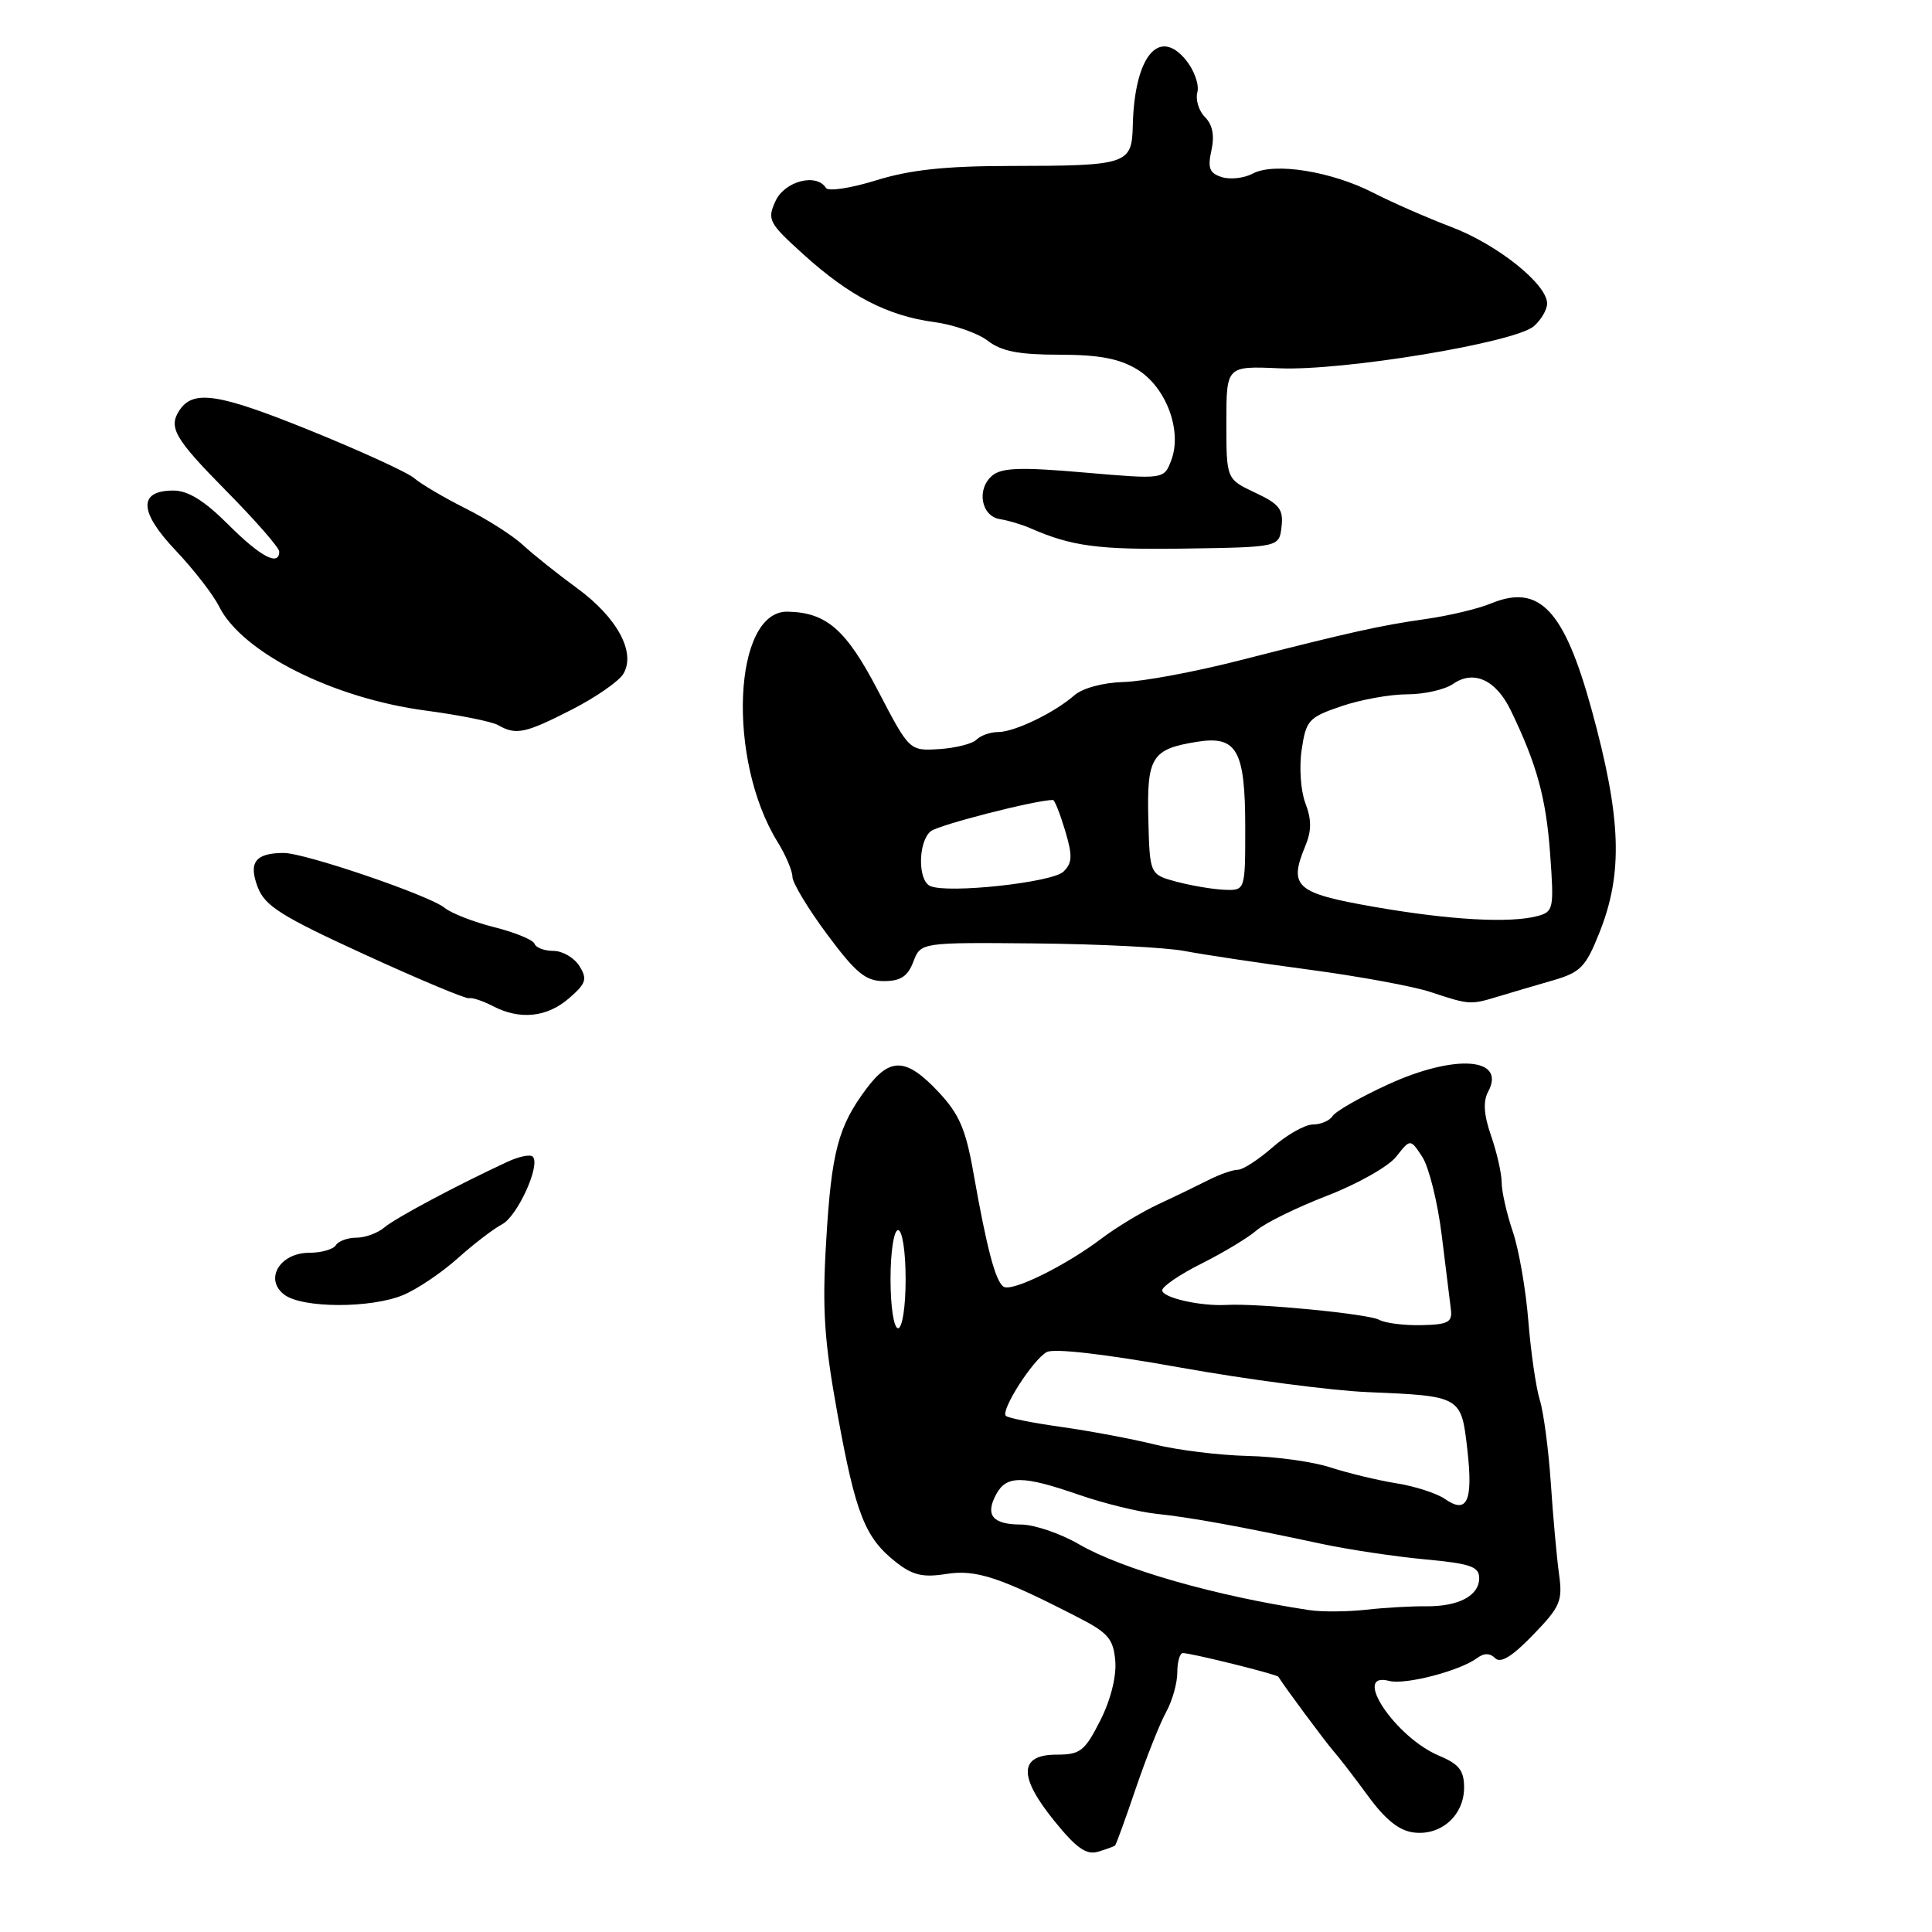 <?xml version="1.0" encoding="UTF-8" standalone="no"?>
<!DOCTYPE svg PUBLIC "-//W3C//DTD SVG 1.1//EN" "http://www.w3.org/Graphics/SVG/1.1/DTD/svg11.dtd" >
<svg xmlns="http://www.w3.org/2000/svg" xmlns:xlink="http://www.w3.org/1999/xlink" version="1.1" viewBox="0 0 256 256">
 <g >
 <path fill="currentColor"
d=" M 147.75 244.54 C 147.89 244.42 149.14 240.99 150.52 236.91 C 151.91 232.84 153.71 228.31 154.52 226.85 C 155.33 225.39 156.00 223.02 156.00 221.60 C 156.00 220.17 156.34 219.02 156.75 219.04 C 158.11 219.10 169.20 221.86 169.39 222.18 C 170.12 223.39 175.60 230.78 176.67 232.00 C 177.40 232.82 179.48 235.53 181.29 238.00 C 183.60 241.15 185.42 242.60 187.38 242.82 C 190.98 243.24 194.00 240.52 194.00 236.86 C 194.00 234.60 193.33 233.75 190.70 232.65 C 184.90 230.23 179.01 221.41 184.07 222.73 C 186.22 223.29 193.52 221.38 195.79 219.66 C 196.64 219.02 197.44 219.04 198.12 219.72 C 198.84 220.44 200.39 219.48 203.14 216.63 C 206.78 212.87 207.08 212.14 206.57 208.50 C 206.27 206.30 205.78 200.90 205.49 196.50 C 205.19 192.10 204.54 187.15 204.03 185.50 C 203.52 183.85 202.84 179.13 202.51 175.00 C 202.18 170.88 201.26 165.58 200.46 163.22 C 199.66 160.86 198.99 157.93 198.98 156.72 C 198.98 155.50 198.34 152.70 197.58 150.51 C 196.61 147.71 196.49 145.95 197.19 144.65 C 199.62 140.11 192.78 139.63 183.89 143.71 C 180.25 145.38 176.96 147.26 176.58 147.88 C 176.19 148.49 175.02 149.00 173.98 149.00 C 172.93 149.00 170.53 150.35 168.65 152.00 C 166.77 153.65 164.69 155.00 164.02 155.00 C 163.35 155.00 161.61 155.61 160.15 156.35 C 158.69 157.09 155.70 158.54 153.50 159.56 C 151.30 160.59 147.93 162.62 146.00 164.08 C 141.21 167.71 134.13 171.20 132.99 170.50 C 131.92 169.83 130.77 165.52 128.98 155.38 C 127.96 149.59 127.09 147.59 124.30 144.63 C 120.07 140.15 117.94 140.06 114.81 144.25 C 111.05 149.27 110.17 152.62 109.47 164.50 C 108.93 173.50 109.21 177.67 110.99 187.46 C 113.39 200.66 114.62 203.77 118.73 207.00 C 120.93 208.73 122.29 209.05 125.37 208.56 C 129.32 207.93 132.49 208.97 143.00 214.39 C 146.85 216.37 147.54 217.20 147.78 220.10 C 147.95 222.15 147.16 225.29 145.78 228.00 C 143.73 232.04 143.14 232.50 140.00 232.50 C 135.01 232.50 134.92 235.39 139.71 241.29 C 142.63 244.90 143.96 245.83 145.50 245.36 C 146.60 245.03 147.61 244.66 147.75 244.54 Z  M 53.42 171.60 C 55.27 170.83 58.52 168.64 60.64 166.74 C 62.76 164.84 65.41 162.81 66.52 162.23 C 68.57 161.16 71.67 154.34 70.59 153.26 C 70.26 152.93 68.76 153.24 67.25 153.94 C 60.58 157.03 52.37 161.41 50.92 162.65 C 50.05 163.39 48.39 164.00 47.23 164.00 C 46.07 164.00 44.84 164.45 44.50 165.00 C 44.16 165.55 42.57 166.00 40.98 166.00 C 37.08 166.00 34.98 169.51 37.67 171.55 C 40.05 173.36 49.15 173.38 53.42 171.60 Z  M 75.43 132.25 C 77.67 130.30 77.85 129.73 76.77 128.00 C 76.08 126.90 74.54 126.00 73.34 126.00 C 72.15 126.00 71.02 125.58 70.83 125.06 C 70.65 124.54 68.25 123.55 65.50 122.86 C 62.75 122.17 59.79 121.01 58.91 120.29 C 56.92 118.65 40.33 112.99 37.56 113.02 C 33.83 113.04 32.90 114.28 34.15 117.55 C 35.10 120.05 37.26 121.41 48.37 126.50 C 55.57 129.80 61.78 132.40 62.16 132.27 C 62.55 132.15 63.97 132.62 65.32 133.32 C 68.91 135.18 72.49 134.81 75.43 132.25 Z  M 198.43 132.07 C 200.12 131.56 203.39 130.59 205.69 129.93 C 209.43 128.85 210.10 128.17 211.92 123.61 C 215.10 115.65 214.84 108.41 210.89 94.00 C 207.25 80.78 203.97 77.32 197.57 79.96 C 195.88 80.66 192.03 81.58 189.00 82.01 C 182.83 82.89 179.11 83.72 164.00 87.57 C 158.22 89.04 151.41 90.31 148.86 90.37 C 146.16 90.45 143.44 91.18 142.36 92.13 C 139.71 94.45 134.42 97.00 132.25 97.00 C 131.23 97.00 129.95 97.45 129.39 98.01 C 128.84 98.56 126.61 99.12 124.44 99.26 C 120.50 99.50 120.50 99.50 116.33 91.50 C 112.12 83.43 109.52 81.15 104.37 81.05 C 97.15 80.89 96.28 100.63 103.02 111.54 C 104.11 113.30 105.00 115.39 105.00 116.18 C 105.00 116.97 107.07 120.41 109.60 123.81 C 113.41 128.94 114.70 130.00 117.12 130.00 C 119.34 130.00 120.28 129.38 121.02 127.44 C 122.00 124.87 122.00 124.87 137.25 125.01 C 145.64 125.09 154.53 125.54 157.00 126.02 C 159.47 126.49 166.90 127.61 173.50 128.49 C 180.10 129.37 187.30 130.70 189.50 131.43 C 194.69 133.15 194.82 133.16 198.43 132.07 Z  M 75.72 94.05 C 78.90 92.43 81.99 90.29 82.59 89.30 C 84.30 86.47 81.78 81.81 76.44 77.92 C 73.87 76.04 70.66 73.48 69.32 72.24 C 67.98 70.99 64.55 68.80 61.69 67.37 C 58.84 65.94 55.79 64.14 54.91 63.38 C 54.04 62.61 47.76 59.74 40.97 56.99 C 28.91 52.11 25.59 51.61 23.77 54.38 C 22.28 56.64 23.15 58.13 30.00 65.07 C 33.85 68.97 37.00 72.57 37.00 73.08 C 37.00 75.09 34.52 73.78 30.24 69.50 C 27.08 66.34 24.91 65.00 22.98 65.00 C 18.30 65.00 18.40 67.80 23.27 72.93 C 25.65 75.44 28.25 78.79 29.03 80.36 C 32.07 86.46 44.12 92.53 56.44 94.16 C 60.87 94.75 65.17 95.61 66.00 96.08 C 68.37 97.44 69.57 97.19 75.72 94.05 Z  M 169.81 69.79 C 170.08 67.50 169.53 66.79 166.31 65.28 C 162.50 63.48 162.50 63.48 162.50 55.99 C 162.50 48.50 162.50 48.50 169.50 48.80 C 177.97 49.17 200.76 45.40 203.25 43.22 C 204.21 42.38 205.00 41.03 205.00 40.21 C 205.00 37.66 198.42 32.40 192.34 30.09 C 189.13 28.87 184.47 26.83 182.00 25.56 C 176.44 22.70 168.84 21.48 166.00 23.00 C 164.86 23.61 163.01 23.82 161.90 23.47 C 160.26 22.95 160.00 22.28 160.52 19.92 C 160.95 17.97 160.67 16.52 159.67 15.52 C 158.85 14.71 158.39 13.21 158.66 12.21 C 158.92 11.21 158.23 9.29 157.13 7.94 C 153.53 3.56 150.32 7.52 150.10 16.63 C 149.98 21.79 149.42 21.97 133.84 21.99 C 125.23 22.00 120.58 22.50 116.08 23.90 C 112.73 24.94 109.74 25.39 109.44 24.90 C 108.20 22.90 103.96 24.00 102.76 26.64 C 101.63 29.11 101.85 29.54 106.45 33.70 C 112.54 39.22 117.62 41.85 123.75 42.67 C 126.36 43.02 129.57 44.14 130.88 45.15 C 132.69 46.55 135.00 47.00 140.38 47.00 C 145.67 47.01 148.32 47.51 150.70 48.96 C 154.52 51.29 156.69 57.10 155.19 61.01 C 154.23 63.52 154.23 63.52 143.65 62.61 C 135.31 61.88 132.74 61.97 131.49 63.01 C 129.36 64.78 129.99 68.40 132.50 68.79 C 133.60 68.96 135.40 69.50 136.50 69.98 C 142.03 72.40 145.50 72.86 157.00 72.69 C 169.50 72.50 169.50 72.50 169.81 69.79 Z  M 173.50 213.35 C 161.12 211.49 148.68 207.93 143.00 204.64 C 140.53 203.20 137.06 202.02 135.31 202.01 C 131.52 202.00 130.51 200.78 131.99 198.02 C 133.35 195.47 135.49 195.48 142.97 198.07 C 146.26 199.21 150.88 200.34 153.23 200.59 C 157.76 201.06 164.38 202.27 175.03 204.55 C 178.62 205.32 184.81 206.25 188.78 206.62 C 194.85 207.18 196.00 207.58 196.00 209.11 C 196.00 211.45 193.26 212.89 188.93 212.84 C 187.04 212.82 183.47 213.02 181.00 213.30 C 178.53 213.57 175.15 213.60 173.50 213.35 Z  M 191.46 198.62 C 190.38 197.87 187.47 196.93 185.00 196.54 C 182.53 196.14 178.62 195.20 176.32 194.45 C 174.02 193.69 169.07 193.00 165.32 192.92 C 161.57 192.83 156.03 192.15 153.00 191.40 C 149.97 190.65 144.41 189.61 140.64 189.08 C 136.87 188.55 133.56 187.89 133.28 187.61 C 132.56 186.89 136.85 180.18 138.69 179.16 C 139.63 178.63 146.45 179.42 156.36 181.20 C 165.24 182.79 176.41 184.26 181.19 184.46 C 193.67 184.99 193.62 184.97 194.44 192.16 C 195.20 198.93 194.40 200.67 191.46 198.62 Z  M 118.00 169.50 C 118.00 165.83 118.44 163.00 119.00 163.00 C 119.56 163.00 120.00 165.83 120.00 169.50 C 120.00 173.17 119.56 176.00 119.00 176.00 C 118.44 176.00 118.00 173.17 118.00 169.50 Z  M 182.74 174.88 C 181.36 174.10 166.66 172.67 162.50 172.91 C 159.05 173.10 154.00 171.95 154.00 170.97 C 154.00 170.46 156.36 168.85 159.25 167.41 C 162.14 165.96 165.40 163.99 166.50 163.03 C 167.60 162.07 171.80 160.01 175.82 158.45 C 179.85 156.90 183.99 154.56 185.01 153.26 C 186.88 150.88 186.88 150.88 188.47 153.31 C 189.34 154.65 190.49 159.28 191.03 163.62 C 191.56 167.95 192.11 172.40 192.25 173.50 C 192.46 175.21 191.89 175.51 188.34 175.59 C 186.06 175.64 183.54 175.32 182.74 174.88 Z  M 182.01 120.15 C 171.68 118.34 170.72 117.50 172.96 112.10 C 173.80 110.08 173.80 108.60 172.97 106.43 C 172.35 104.81 172.13 101.63 172.48 99.33 C 173.06 95.43 173.41 95.05 177.73 93.58 C 180.27 92.71 184.20 92.00 186.46 92.00 C 188.71 92.00 191.44 91.38 192.53 90.63 C 195.27 88.72 198.23 90.08 200.19 94.14 C 203.64 101.26 204.87 105.77 205.40 113.14 C 205.93 120.41 205.85 120.81 203.73 121.38 C 200.06 122.36 192.07 121.91 182.01 120.15 Z  M 123.25 117.40 C 121.59 116.65 121.65 111.54 123.32 110.15 C 124.33 109.31 137.26 106.00 139.53 106.00 C 139.74 106.00 140.46 107.82 141.13 110.04 C 142.13 113.39 142.10 114.33 140.92 115.49 C 139.45 116.94 125.56 118.44 123.25 117.40 Z  M 155.92 116.84 C 152.35 115.88 152.35 115.88 152.16 108.58 C 151.95 100.32 152.61 99.26 158.56 98.30 C 163.90 97.43 165.00 99.37 165.00 109.69 C 165.00 118.00 165.00 118.00 162.25 117.90 C 160.74 117.84 157.89 117.36 155.92 116.84 Z "/>
</g>
</svg>